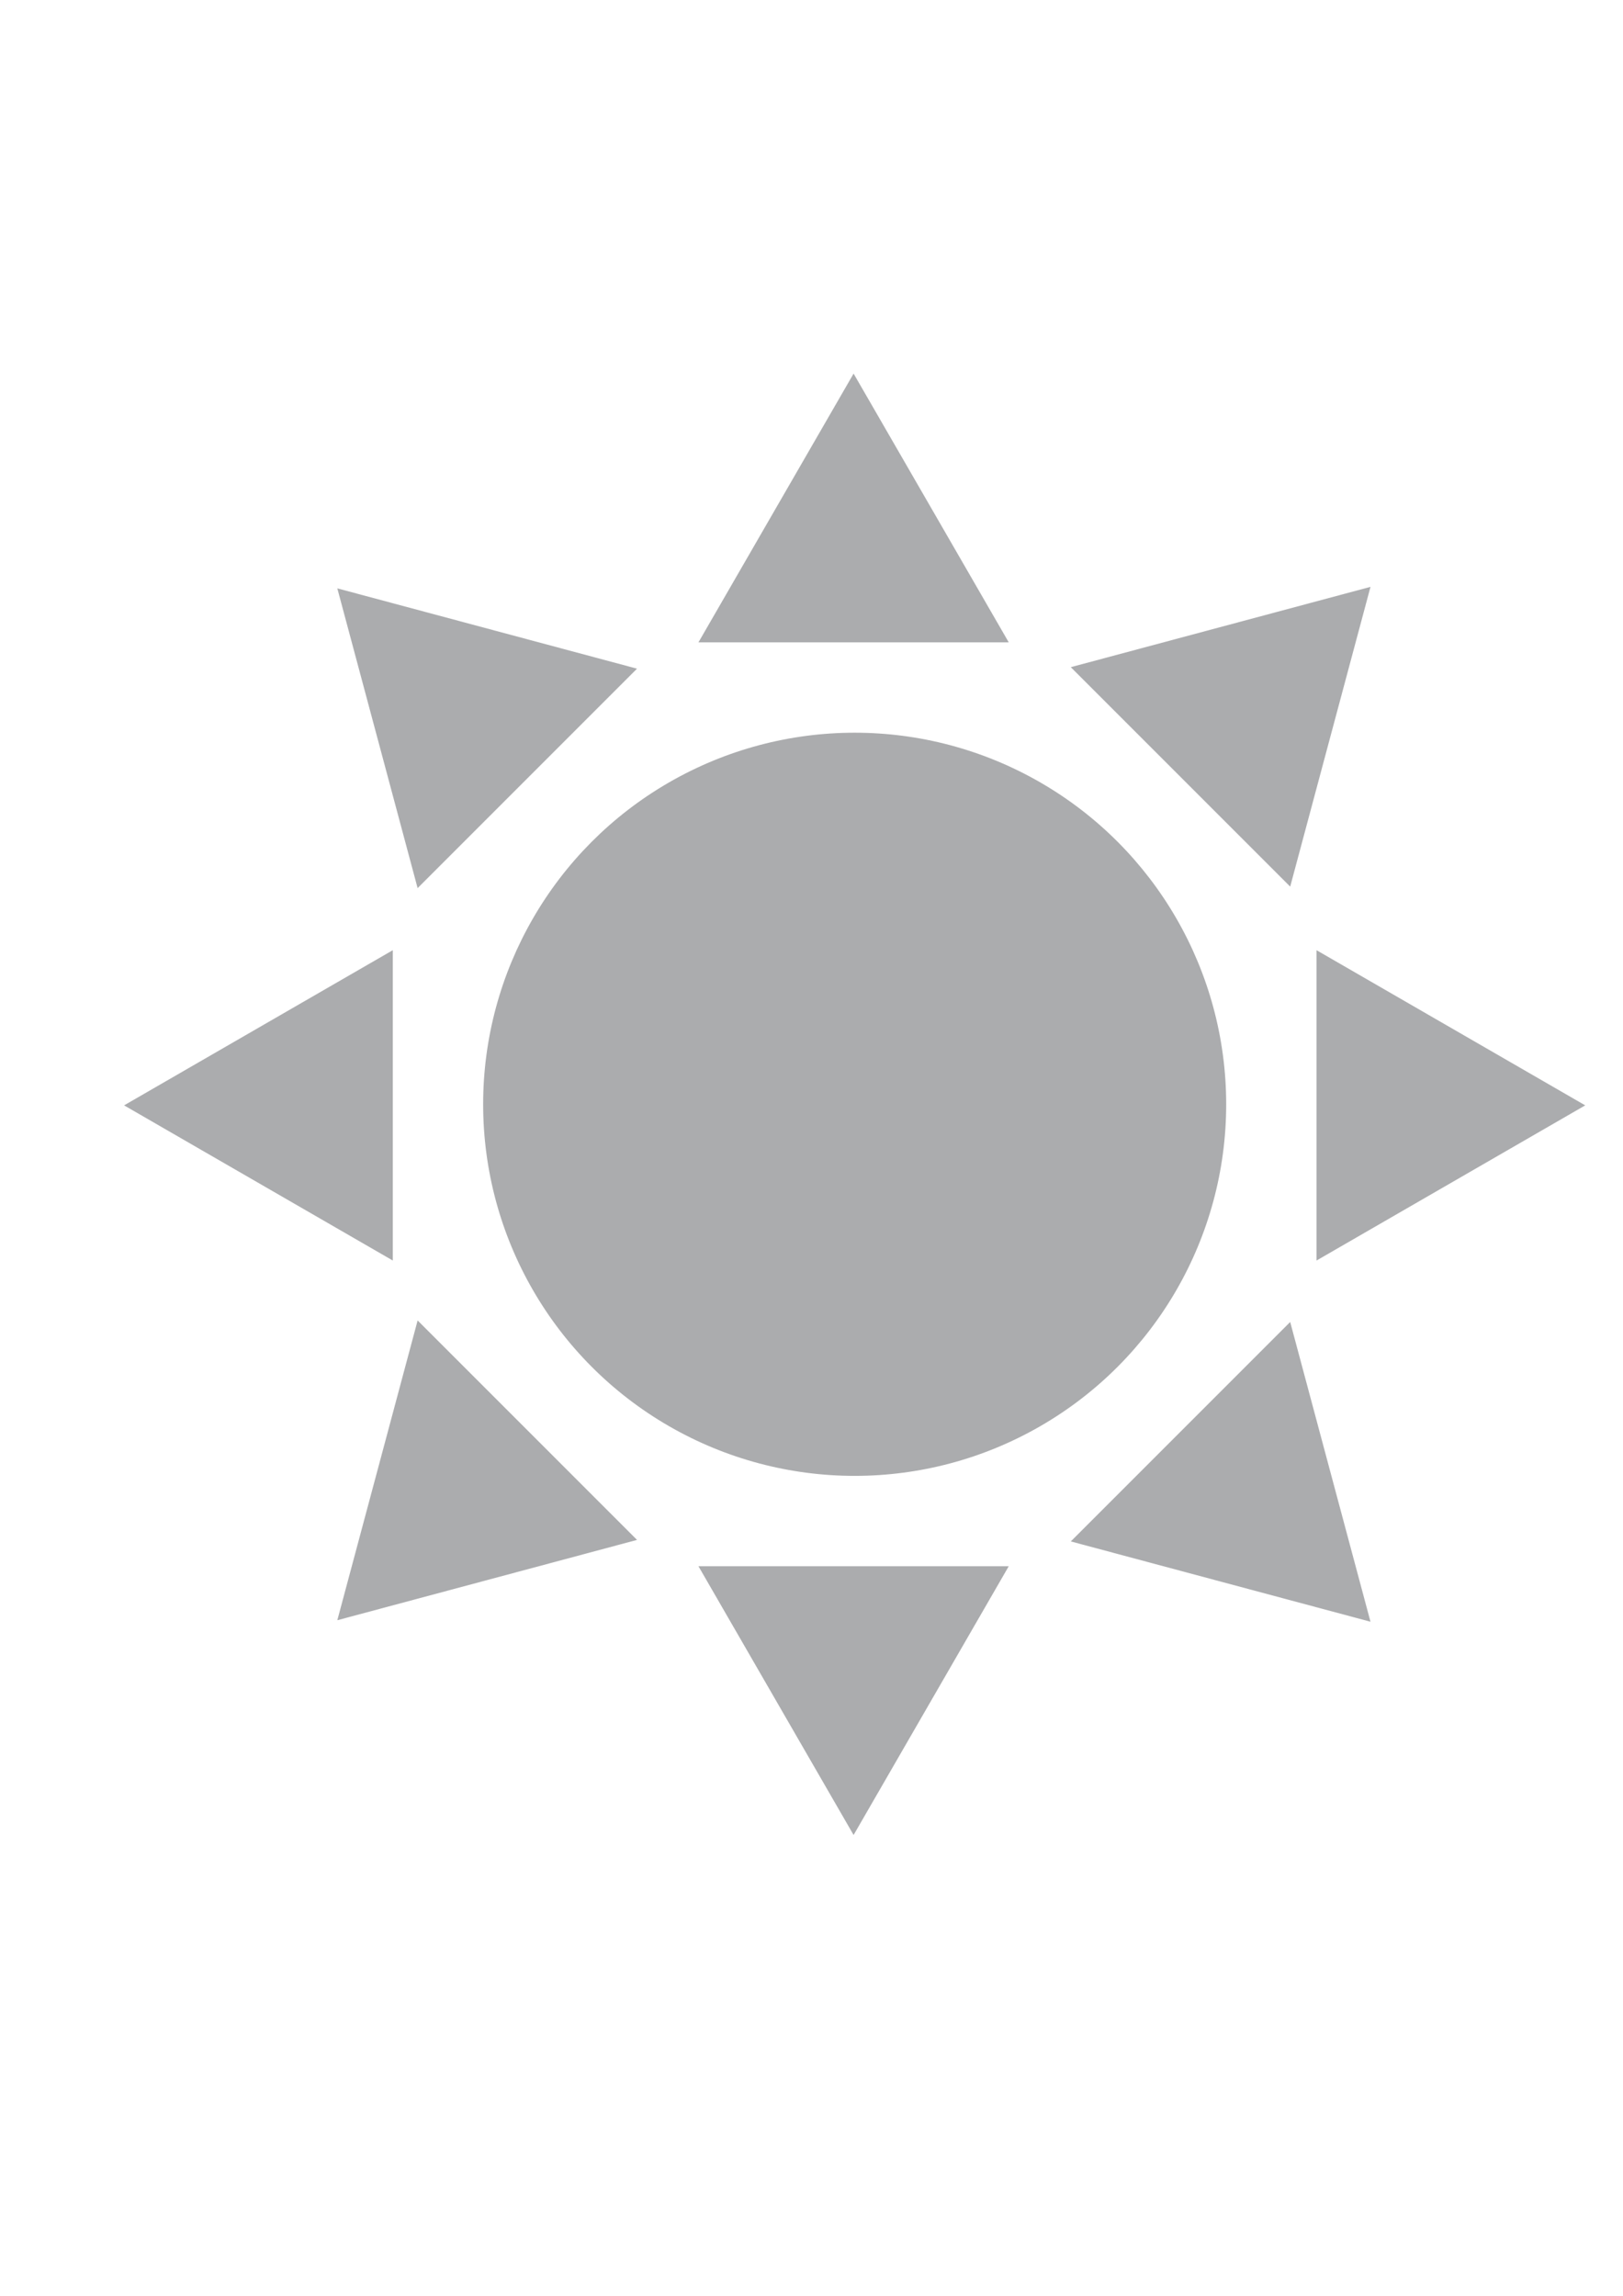 <?xml version="1.0" encoding="UTF-8" standalone="no"?>
<!-- Created with Inkscape (http://www.inkscape.org/) -->

<svg
   width="210mm"
   height="297mm"
   viewBox="0 0 210 297"
   version="1.1"
   id="svg5"
   inkscape:version="1.1 (1:1.1+202106031931+af4d65493e)"
   sodipodi:docname="drawing.svg"
   xmlns:inkscape="http://www.inkscape.org/namespaces/inkscape"
   xmlns:sodipodi="http://sodipodi.sourceforge.net/DTD/sodipodi-0.dtd"
   xmlns="http://www.w3.org/2000/svg"
   xmlns:svg="http://www.w3.org/2000/svg">
  <sodipodi:namedview
     id="namedview7"
     pagecolor="#505050"
     bordercolor="#eeeeee"
     borderopacity="1"
     inkscape:pageshadow="0"
     inkscape:pageopacity="0"
     inkscape:pagecheckerboard="0"
     inkscape:document-units="mm"
     showgrid="false"
     inkscape:zoom="0.58618126"
     inkscape:cx="168.88974"
     inkscape:cy="53.737644"
     inkscape:window-width="2560"
     inkscape:window-height="1379"
     inkscape:window-x="0"
     inkscape:window-y="30"
     inkscape:window-maximized="1"
     inkscape:current-layer="layer1" />
  <defs
     id="defs2" />
  <g
     inkscape:label="Layer 1"
     inkscape:groupmode="layer"
     id="layer1">
    <circle
       style="fill:#abacae;stroke:none;stroke-width:0.53"
       id="path846"
       cx="110.585"
       cy="142.858"
       r="48.071" />
    <g
       id="g1398"
       transform="translate(0,-1.987)">
      <path
         sodipodi:type="star"
         style="fill:#abacae;stroke:none;stroke-width:2.002"
         id="path1240"
         inkscape:flatsided="true"
         sodipodi:sides="3"
         sodipodi:cx="-344.39685"
         sodipodi:cy="115.20105"
         sodipodi:r1="63.330421"
         sodipodi:r2="31.665211"
         sodipodi:arg1="0.52359878"
         sodipodi:arg2="1.5707963"
         inkscape:rounded="0"
         inkscape:randomized="0"
         transform="matrix(0.366,0,0,0.366,236.496,31.332)"
         inkscape:transform-center-x="-4.9129682e-06"
         inkscape:transform-center-y="-5.788368"
         d="m -289.551,146.866 -109.692,0 54.846,-94.996 z" />
      <path
         sodipodi:type="star"
         style="fill:#abacae;stroke:none;stroke-width:2.002"
         id="path1394"
         inkscape:flatsided="true"
         sodipodi:sides="3"
         sodipodi:cx="-344.39685"
         sodipodi:cy="115.20105"
         sodipodi:r1="63.330421"
         sodipodi:r2="31.665211"
         sodipodi:arg1="0.52359878"
         sodipodi:arg2="1.5707963"
         inkscape:rounded="0"
         inkscape:randomized="0"
         transform="matrix(0.366,0,0,-0.366,236.496,258.358)"
         inkscape:transform-center-x="-4.9129682e-06"
         inkscape:transform-center-y="5.7883647"
         d="m -289.551,146.866 -109.692,0 54.846,-94.996 z" />
    </g>
    <g
       id="g1404"
       transform="rotate(-90,109.591,143.852)">
      <path
         sodipodi:type="star"
         style="fill:#abacae;stroke:none;stroke-width:2.002"
         id="path1400"
         inkscape:flatsided="true"
         sodipodi:sides="3"
         sodipodi:cx="-344.39685"
         sodipodi:cy="115.20105"
         sodipodi:r1="63.330421"
         sodipodi:r2="31.665211"
         sodipodi:arg1="0.52359878"
         sodipodi:arg2="1.5707963"
         inkscape:rounded="0"
         inkscape:randomized="0"
         transform="matrix(0.366,0,0,0.366,236.496,31.332)"
         inkscape:transform-center-x="-4.9129682e-06"
         inkscape:transform-center-y="-5.788368"
         d="m -289.551,146.866 -109.692,0 54.846,-94.996 z" />
      <path
         sodipodi:type="star"
         style="fill:#abacae;stroke:none;stroke-width:2.002"
         id="path1402"
         inkscape:flatsided="true"
         sodipodi:sides="3"
         sodipodi:cx="-344.39685"
         sodipodi:cy="115.20105"
         sodipodi:r1="63.330421"
         sodipodi:r2="31.665211"
         sodipodi:arg1="0.52359878"
         sodipodi:arg2="1.5707963"
         inkscape:rounded="0"
         inkscape:randomized="0"
         transform="matrix(0.366,0,0,-0.366,236.496,258.358)"
         inkscape:transform-center-x="-4.9129682e-06"
         inkscape:transform-center-y="5.7883647"
         d="m -289.551,146.866 -109.692,0 54.846,-94.996 z" />
    </g>
    <g
       id="g1410"
       transform="rotate(45,112.984,143.852)">
      <path
         sodipodi:type="star"
         style="fill:#abacae;stroke:none;stroke-width:2.002"
         id="path1406"
         inkscape:flatsided="true"
         sodipodi:sides="3"
         sodipodi:cx="-344.39685"
         sodipodi:cy="115.20105"
         sodipodi:r1="63.330421"
         sodipodi:r2="31.665211"
         sodipodi:arg1="0.52359878"
         sodipodi:arg2="1.5707963"
         inkscape:rounded="0"
         inkscape:randomized="0"
         transform="matrix(0.366,0,0,0.366,236.496,31.332)"
         inkscape:transform-center-x="-4.9129682e-06"
         inkscape:transform-center-y="-5.788368"
         d="m -289.551,146.866 -109.692,0 54.846,-94.996 z" />
      <path
         sodipodi:type="star"
         style="fill:#abacae;stroke:none;stroke-width:2.002"
         id="path1408"
         inkscape:flatsided="true"
         sodipodi:sides="3"
         sodipodi:cx="-344.39685"
         sodipodi:cy="115.20105"
         sodipodi:r1="63.330421"
         sodipodi:r2="31.665211"
         sodipodi:arg1="0.52359878"
         sodipodi:arg2="1.5707963"
         inkscape:rounded="0"
         inkscape:randomized="0"
         transform="matrix(0.366,0,0,-0.366,236.496,258.358)"
         inkscape:transform-center-x="-4.9129682e-06"
         inkscape:transform-center-y="5.7883647"
         d="m -289.551,146.866 -109.692,0 54.846,-94.996 z" />
    </g>
    <g
       id="g1416"
       transform="rotate(-45,108.186,143.852)">
      <path
         sodipodi:type="star"
         style="fill:#abacae;stroke:none;stroke-width:2.002"
         id="path1412"
         inkscape:flatsided="true"
         sodipodi:sides="3"
         sodipodi:cx="-344.39685"
         sodipodi:cy="115.20105"
         sodipodi:r1="63.330421"
         sodipodi:r2="31.665211"
         sodipodi:arg1="0.52359878"
         sodipodi:arg2="1.5707963"
         inkscape:rounded="0"
         inkscape:randomized="0"
         transform="matrix(0.366,0,0,0.366,236.496,31.332)"
         inkscape:transform-center-x="-4.9129682e-06"
         inkscape:transform-center-y="-5.788368"
         d="m -289.551,146.866 -109.692,0 54.846,-94.996 z" />
      <path
         sodipodi:type="star"
         style="fill:#abacae;stroke:none;stroke-width:2.002"
         id="path1414"
         inkscape:flatsided="true"
         sodipodi:sides="3"
         sodipodi:cx="-344.39685"
         sodipodi:cy="115.20105"
         sodipodi:r1="63.330421"
         sodipodi:r2="31.665211"
         sodipodi:arg1="0.52359878"
         sodipodi:arg2="1.5707963"
         inkscape:rounded="0"
         inkscape:randomized="0"
         transform="matrix(0.366,0,0,-0.366,236.496,258.358)"
         inkscape:transform-center-x="-4.9129682e-06"
         inkscape:transform-center-y="5.7883647"
         d="m -289.551,146.866 -109.692,0 54.846,-94.996 z" />
    </g>
    <circle
       style="fill:#abacae;stroke:none;stroke-width:0.725"
       id="circle1853"
       cx="-122.321"
       cy="-146.92"
       r="94.549" />
    <circle
       style="fill:#64baff;stroke:none;stroke-width:0.725"
       id="circle1855"
       cx="-122.321"
       cy="-146.92"
       r="94.549" />
  </g>
</svg>
